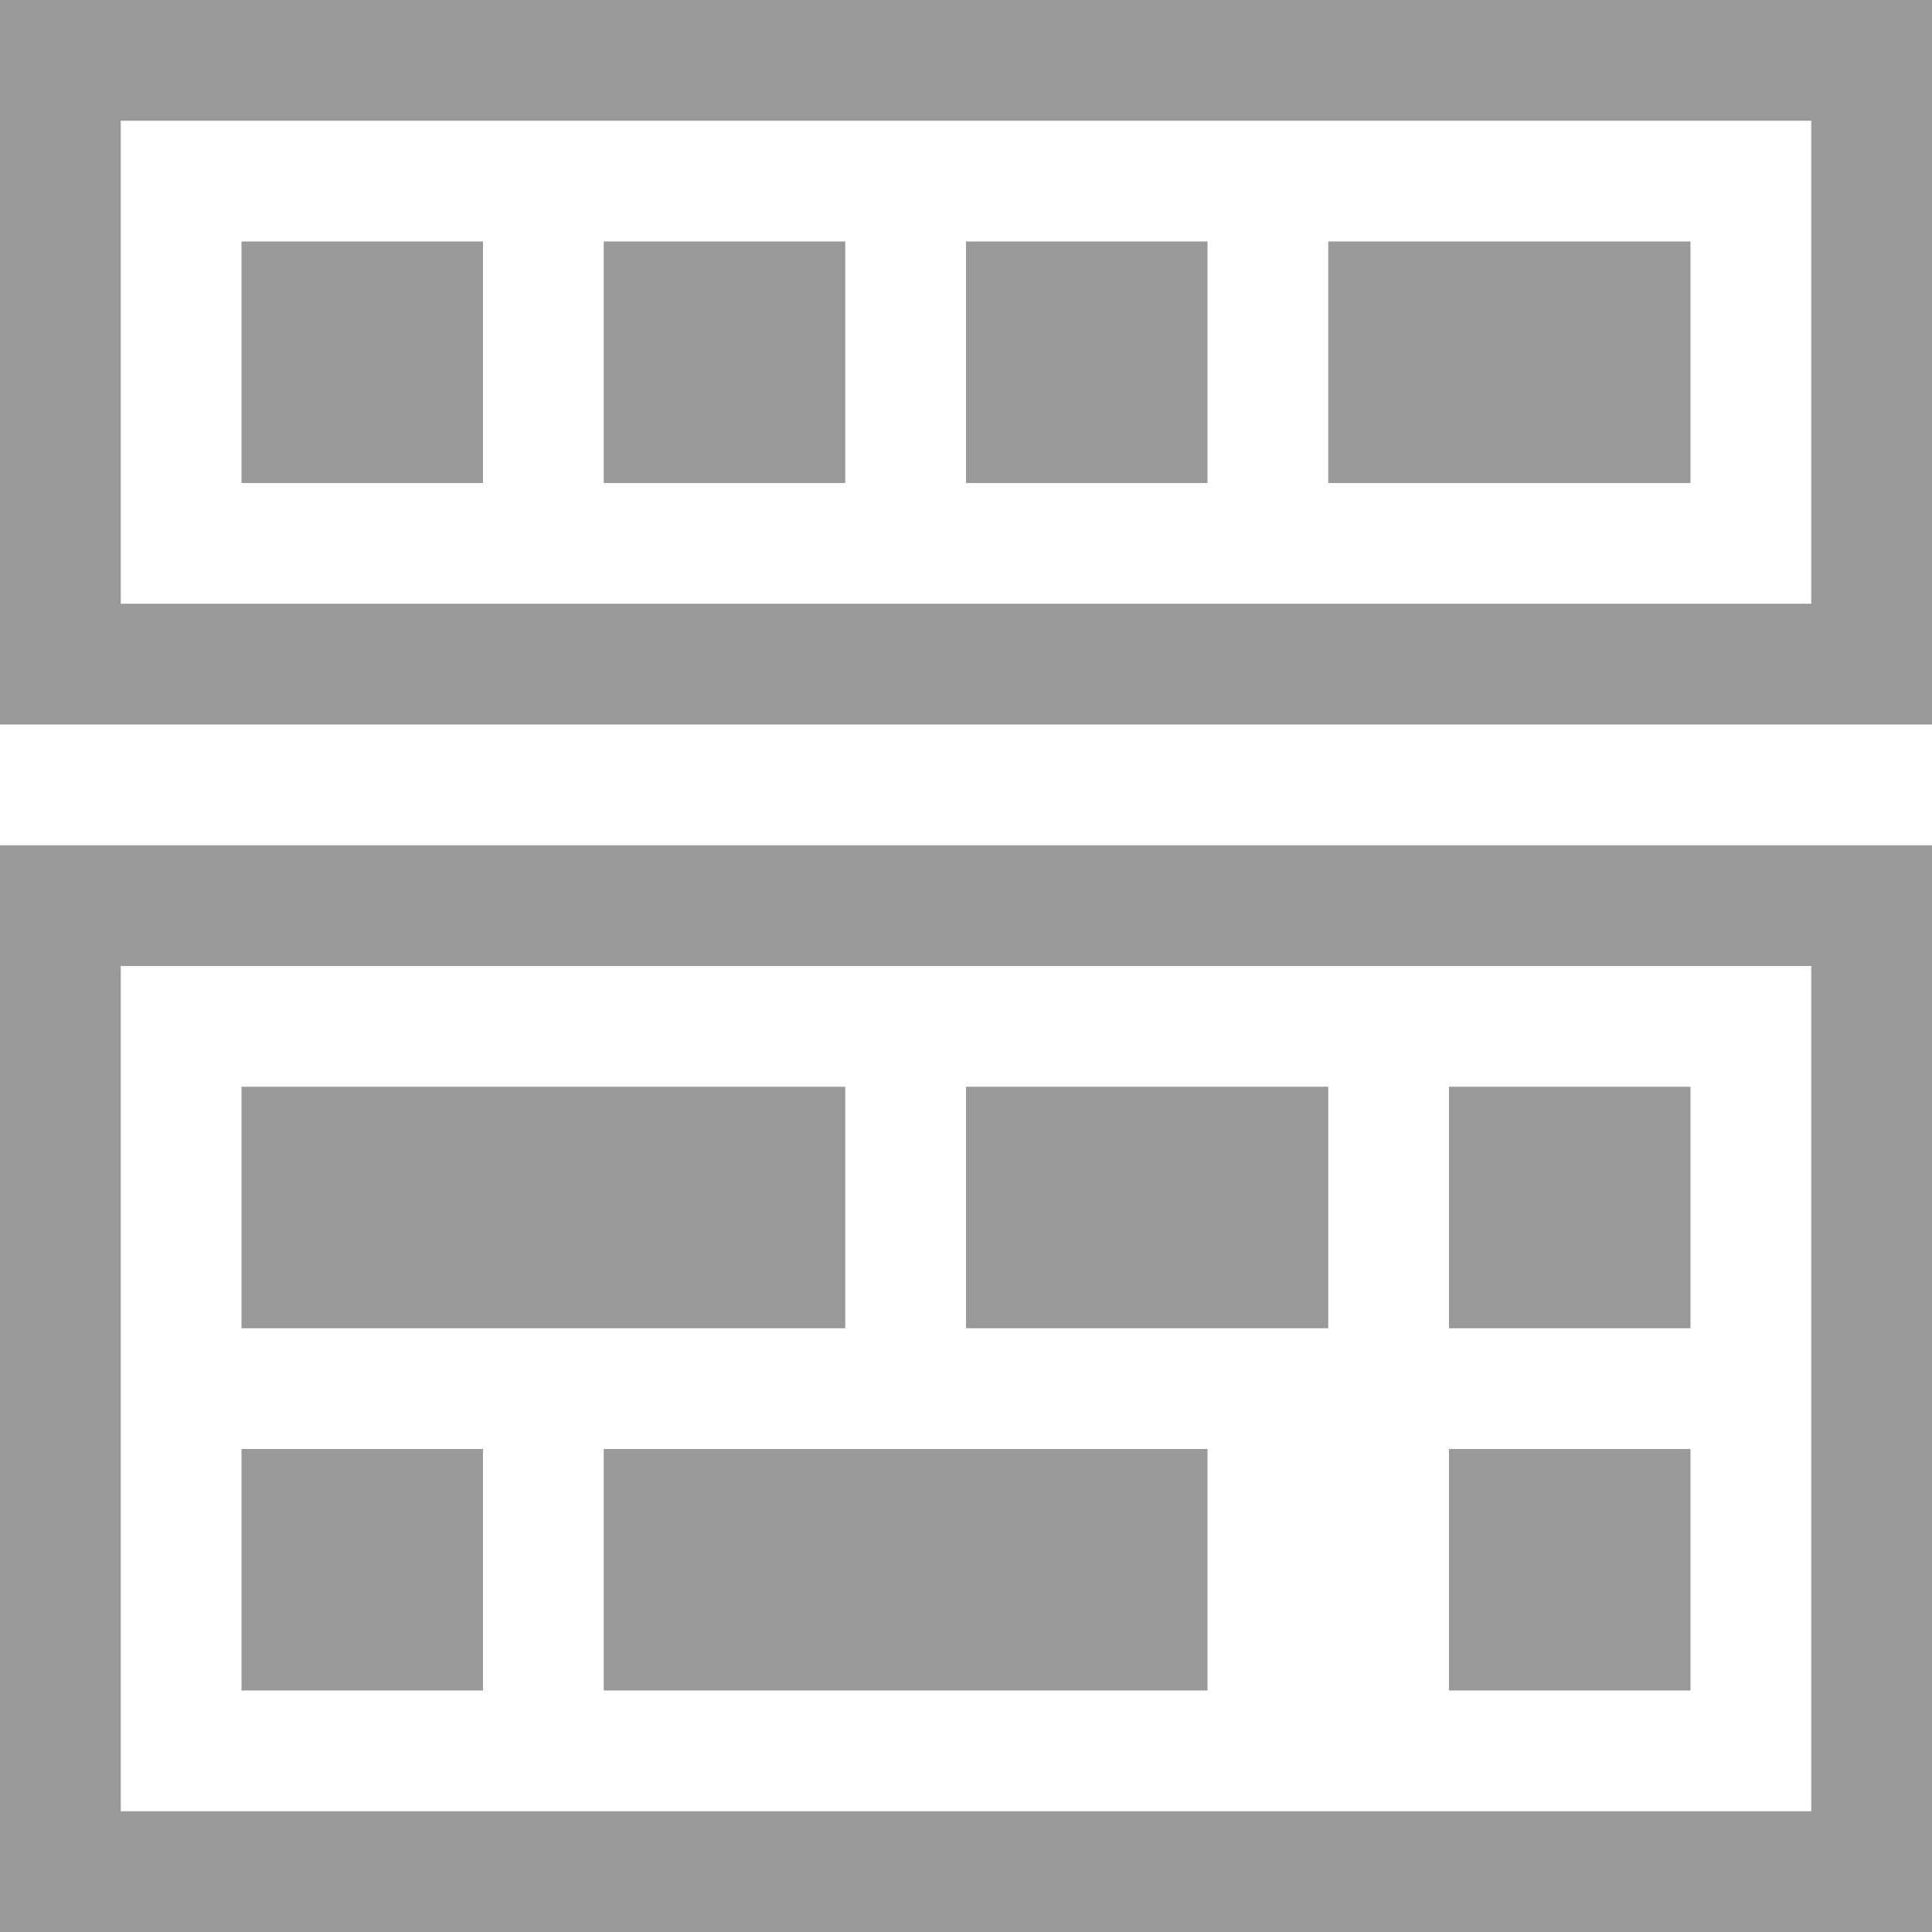 <?xml version="1.0" encoding="utf-8"?>
<!-- Generator: Adobe Illustrator 21.0.0, SVG Export Plug-In . SVG Version: 6.00 Build 0)  -->
<svg version="1.1"
	 id="svg2" inkscape:version="0.48.3.1 r9886" sodipodi:docname="icon.svg" xmlns:cc="http://creativecommons.org/ns#" xmlns:dc="http://purl.org/dc/elements/1.1/" xmlns:inkscape="http://www.inkscape.org/namespaces/inkscape" xmlns:rdf="http://www.w3.org/1999/02/22-rdf-syntax-ns#" xmlns:sodipodi="http://sodipodi.sourceforge.net/DTD/sodipodi-0.dtd" xmlns:svg="http://www.w3.org/2000/svg"
	 xmlns="http://www.w3.org/2000/svg" xmlns:xlink="http://www.w3.org/1999/xlink" x="0px" y="0px" viewBox="0 0 16 16"
	 style="enable-background:new 0 0 16 16;" width="16" height="16" xml:space="preserve">
<style type="text/css">
	.st0{fill:#999999;}
</style>
<sodipodi:namedview  bordercolor="#666666" borderopacity="1" gridtolerance="10" guidetolerance="10" id="namedview4" inkscape:current-layer="svg2" inkscape:cx="8" inkscape:cy="8" inkscape:pageopacity="0" inkscape:pageshadow="2" inkscape:window-height="480" inkscape:window-maximized="0" inkscape:window-width="640" inkscape:window-x="0" inkscape:window-y="24" inkscape:zoom="14.75" objecttolerance="10" pagecolor="#ffffff" showgrid="true">
	<inkscape:grid  empspacing="5" enabled="true" id="grid3033" snapvisiblegridlinesonly="true" type="xygrid" visible="true">
		</inkscape:grid>
</sodipodi:namedview>
<path class="st0" d="M0,7v9h16V7H0z M15,15H1V8h14V15z"/>
<path class="st0" d="M0,0v6h16V0H0z M15,5H1V1h14V5z"/>
<rect x="2" y="2" class="st0" width="2" height="2"/>
<rect x="11" y="2" class="st0" width="3" height="2"/>
<rect x="8" y="2" class="st0" width="2" height="2"/>
<rect x="5" y="2" class="st0" width="2" height="2"/>
<rect x="2" y="12" class="st0" width="2" height="2"/>
<rect x="12" y="12" class="st0" width="2" height="2"/>
<rect x="8" y="12" class="st0" width="2" height="2"/>
<rect x="5" y="12" class="st0" width="3" height="2"/>
<rect x="2" y="9" class="st0" width="2" height="2"/>
<rect x="12" y="9" class="st0" width="2" height="2"/>
<rect x="8" y="9" class="st0" width="3" height="2"/>
<rect x="4" y="9" class="st0" width="3" height="2"/>
</svg>
